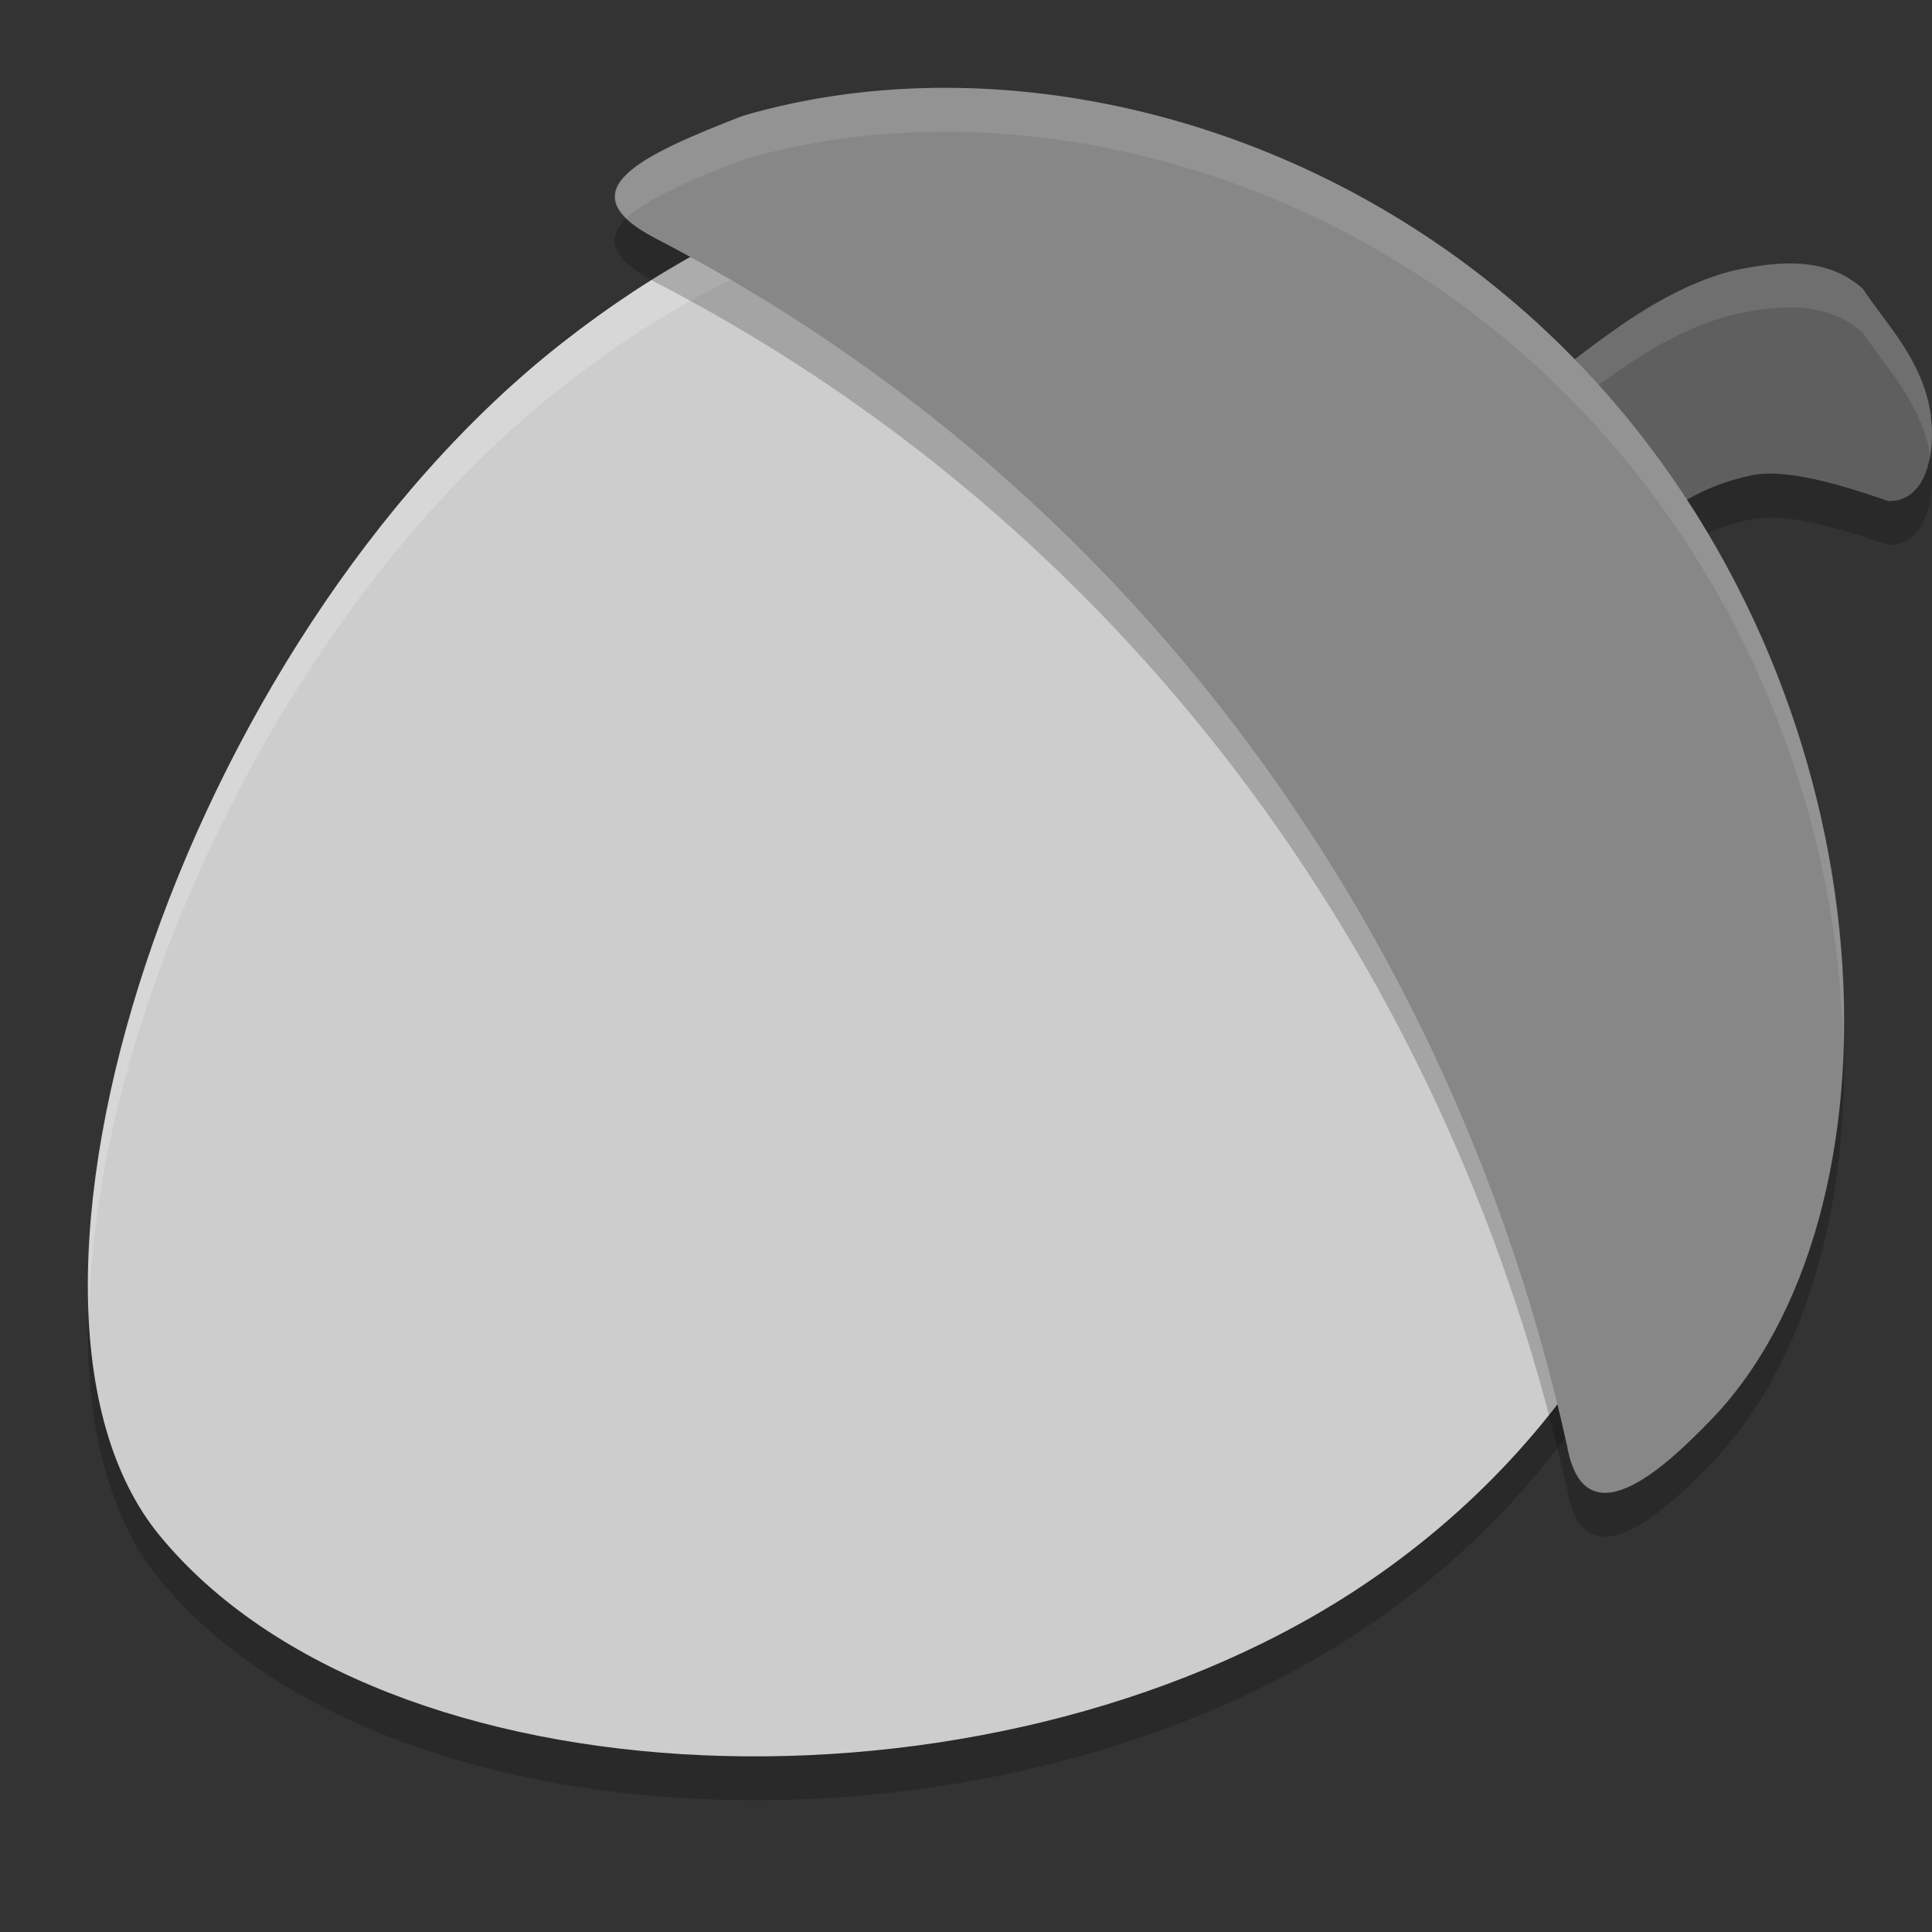<svg xmlns="http://www.w3.org/2000/svg" width="22" height="22" version="1.1">
 <rect width="100%" height="100%" fill="#333333" stroke="none"/>
 <path d="M 15.41,18.625 C 11.227,21.341 4.371,21.088 1.819,17.987 -0.372,15.323 2.061,7.804 6.406,4.401 10.751,0.999 14.941,2.175 17.907,5.836 20.873,9.497 20.052,15.611 15.41,18.625 Z" style="opacity:0.2"/>
 <path d="m 17,5.31 c 0.875,-0.636 1.712,-1.457 2.707,-1.721 0.577,-0.132 1.113,-0.156 1.506,0.2 0.24,0.366 0.625,0.754 0.748,1.299 0.105,0.466 0.013,1.126 -0.457,1.118 -0.353,-0.119 -1.113,-0.388 -1.561,-0.293 -1.18,0.251 -1.489,1.087 -1.489,1.087 z" style="opacity:0.2"/>
 <path style="fill:#5f5f5f" d="m 17,4.81 c 0.875,-0.636 1.712,-1.457 2.707,-1.721 0.577,-0.132 1.113,-0.156 1.506,0.2 0.24,0.366 0.625,0.754 0.748,1.299 0.105,0.466 0.013,1.126 -0.457,1.118 -0.353,-0.119 -1.113,-0.388 -1.561,-0.293 -1.18,0.251 -1.489,1.087 -1.489,1.087 z"/>
 <path style="opacity:0.1;fill:#ffffff" d="m 20.529,3.006 c -0.255,-0.022 -0.534,0.017 -0.822,0.083 C 18.712,3.352 17.875,4.174 17,4.811 l 0.259,0.301 c 0.783,-0.6 1.552,-1.285 2.448,-1.522 0.577,-0.132 1.113,-0.155 1.506,0.2 0.24,0.366 0.625,0.754 0.748,1.299 0.009,0.038 0.007,0.08 0.013,0.12 0.038,-0.199 0.031,-0.426 -0.013,-0.62 C 21.838,4.043 21.453,3.655 21.213,3.289 21.016,3.111 20.785,3.028 20.529,3.006 Z"/>
 <path style="fill:#cdcdcd" d="M 15.41,18.125 C 11.227,20.841 4.371,20.588 1.819,17.487 -0.372,14.823 2.061,7.304 6.406,3.901 10.751,0.499 14.941,1.675 17.907,5.336 20.873,8.997 20.052,15.111 15.41,18.125 Z"/>
 <path style="opacity:0.2;fill:#ffffff" d="M 11.93 1.889 C 10.178 1.8 8.307 2.414 6.406 3.902 C 3.085 6.504 0.889 11.504 1.014 14.908 C 1.104 11.53 3.244 6.879 6.406 4.402 C 10.751 1 14.94 2.175 17.906 5.836 C 18.993 7.178 19.567 8.85 19.635 10.578 C 19.668 8.675 19.098 6.807 17.906 5.336 C 16.238 3.277 14.182 2.003 11.93 1.889 z"/>
 <path d="M 10.794,1.5 C 9.981,1.497 9.19,1.604 8.453,1.821 7.332,2.259 6.412,2.664 7.46,3.212 9.446,4.24 11.317,5.639 12.936,7.415 c 2.577,2.826 4.176,6.212 4.909,9.552 0.208,1.155 1.216,0.133 1.63,-0.29 C 21.739,14.348 21.625,8.634 18.166,4.84 16.136,2.613 13.354,1.51 10.794,1.5 Z" style="opacity:0.2"/>
 <path style="fill:#878787" d="M 10.794,1 C 9.981,0.997 9.19,1.104 8.453,1.321 7.332,1.759 6.412,2.164 7.46,2.712 9.446,3.74 11.317,5.139 12.936,6.915 c 2.577,2.826 4.176,6.212 4.909,9.552 0.208,1.155 1.216,0.133 1.63,-0.29 C 21.739,13.848 21.625,8.134 18.166,4.34 16.136,2.113 13.354,1.01 10.794,1 Z"/>
 <path style="opacity:0.1;fill:#ffffff" d="M 10.793,1 C 9.98,0.997 9.19,1.104 8.453,1.32 7.494,1.696 6.693,2.048 7.135,2.484 7.369,2.256 7.885,2.043 8.453,1.82 9.19,1.604 9.98,1.497 10.793,1.5 c 2.56,0.01 5.343,1.113 7.373,3.34 1.88,2.062 2.765,4.69 2.824,7.035 C 21.055,9.41 20.182,6.55 18.166,4.34 16.136,2.113 13.353,1.01 10.793,1 Z"/>
</svg>
